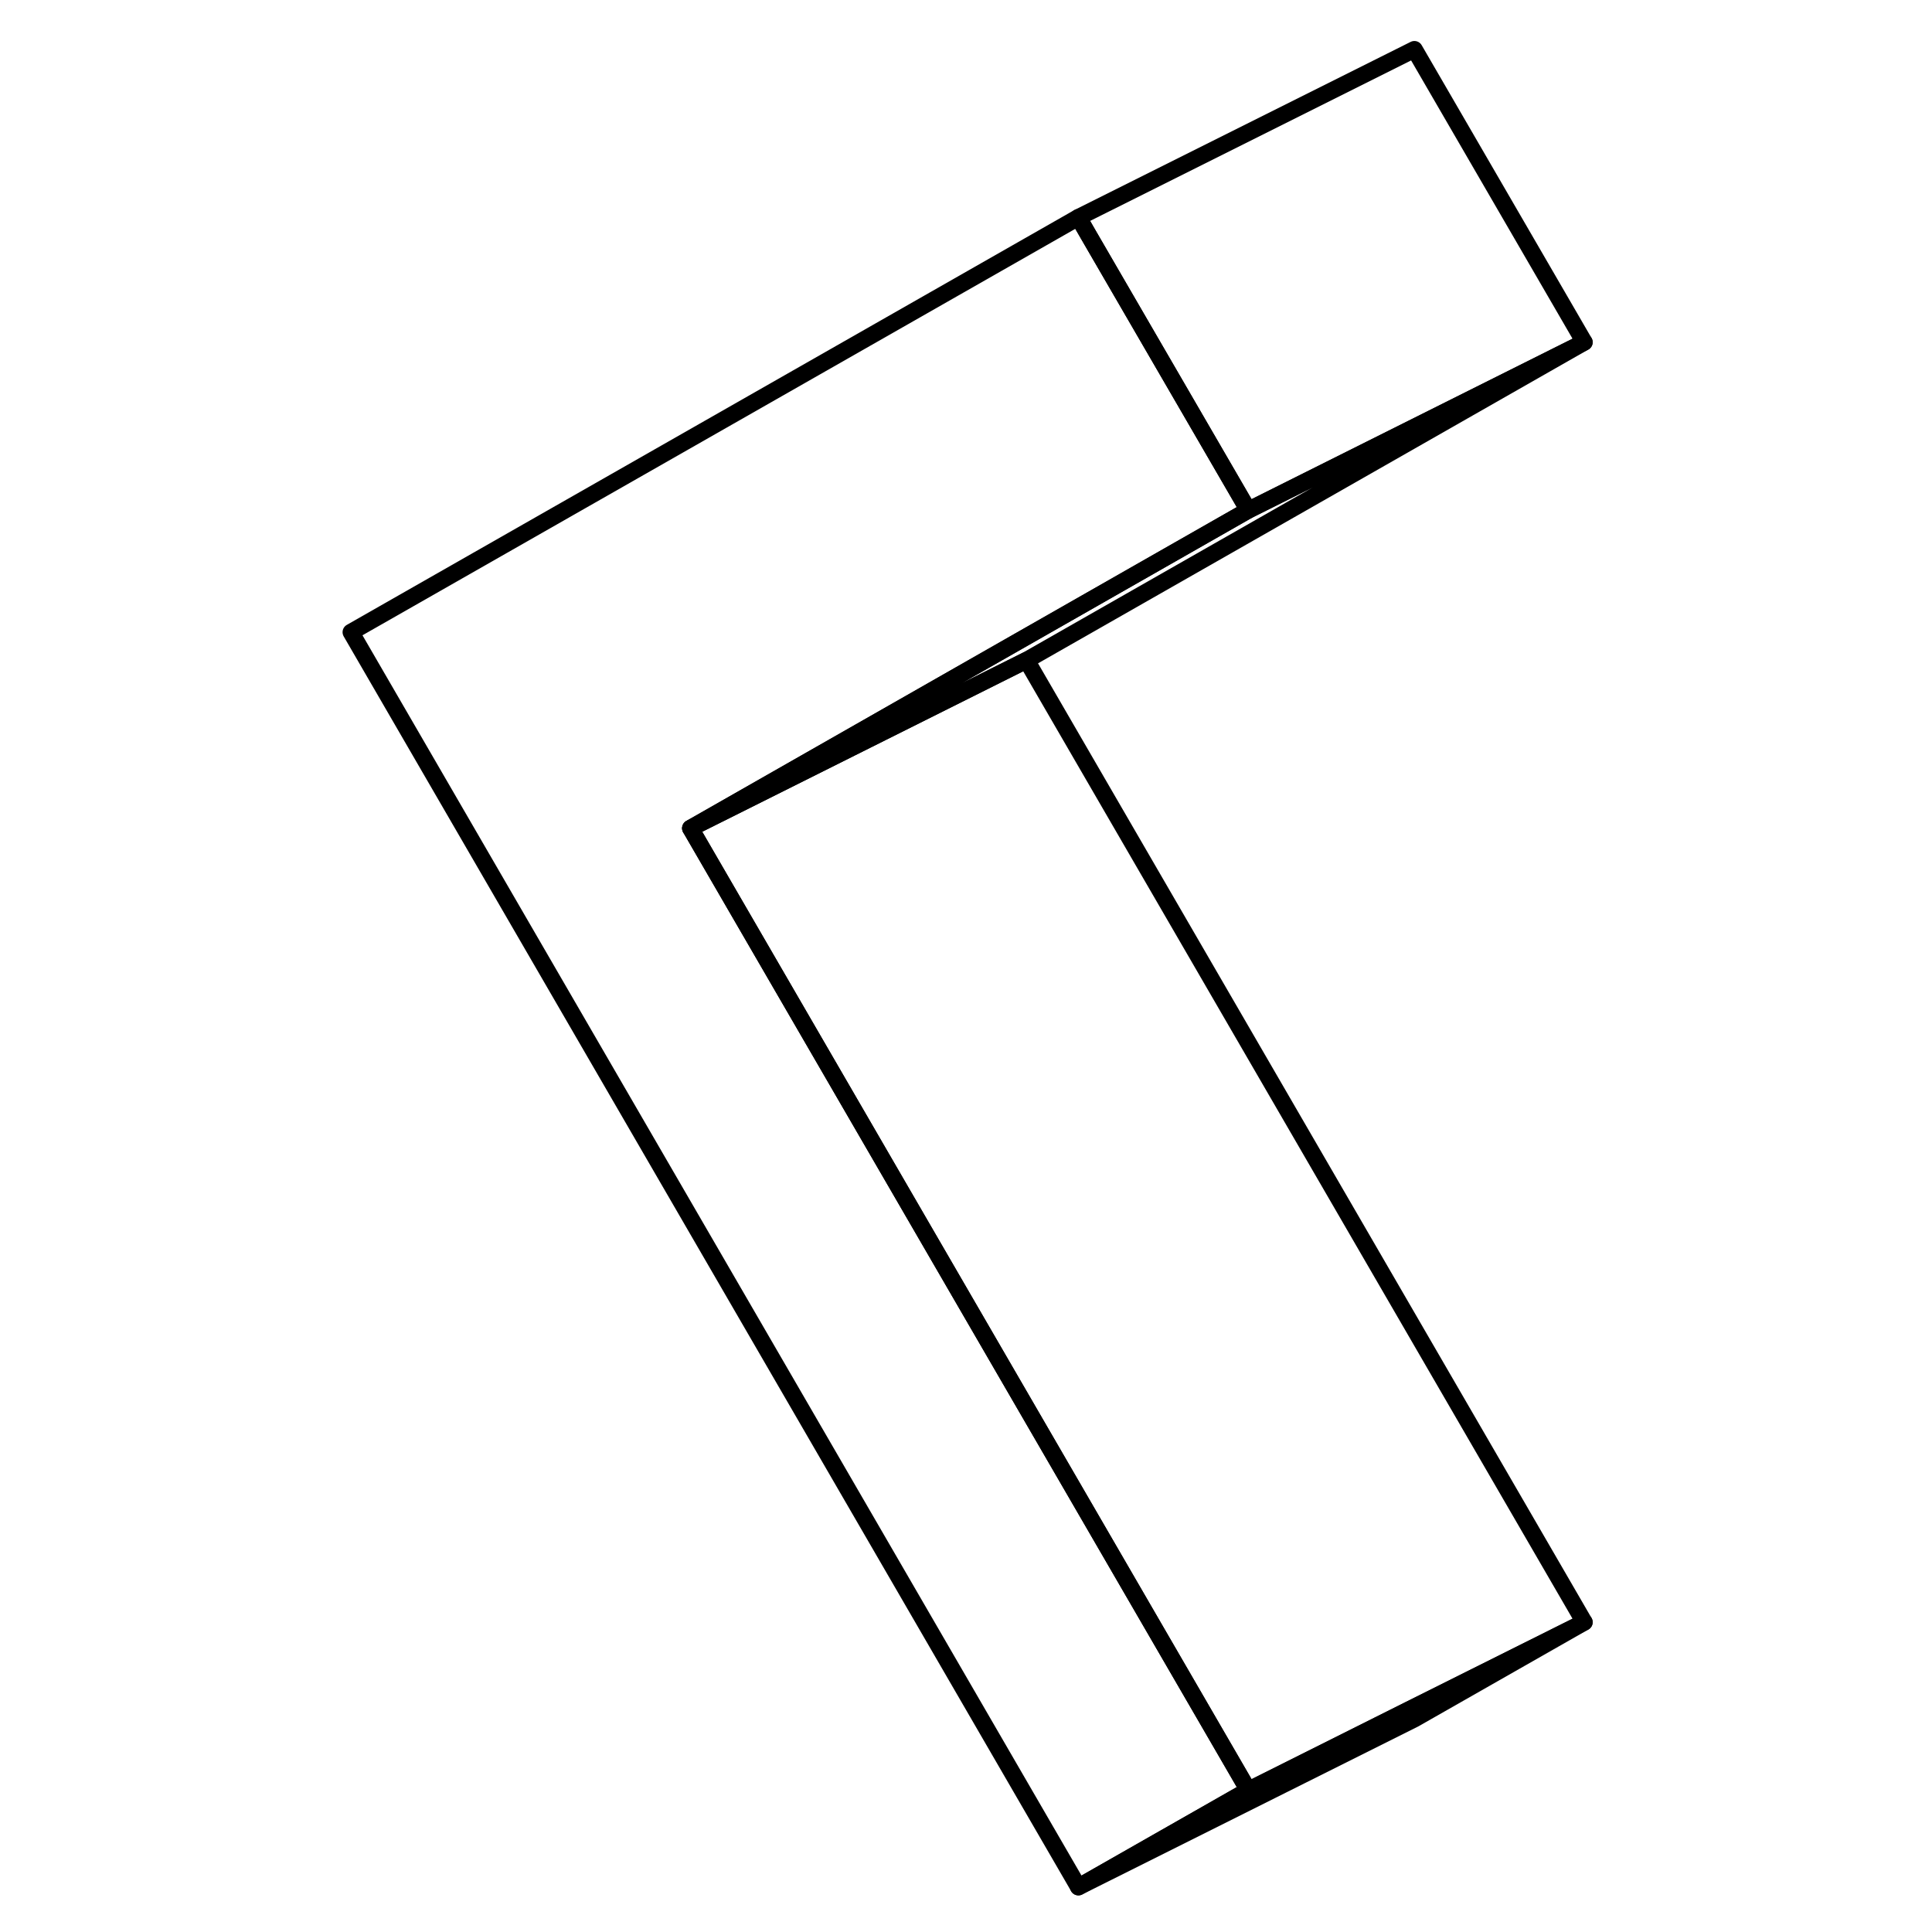 <svg width="48" height="48" viewBox="0 0 78 115" fill="none" xmlns="http://www.w3.org/2000/svg" stroke-width="1px"
     stroke-linecap="round" stroke-linejoin="round">
    <path d="M75.802 20.37L55.801 30.37L46.301 14L45.691 12.94L65.691 2.94L75.802 20.37Z" stroke="currentColor" stroke-linejoin="round"/>
    <path d="M22.601 49.3L55.801 106.56L45.691 112.32L2.391 37.63L45.691 12.94L46.301 14L55.801 30.37L31.881 44.01L22.601 49.3Z" stroke="currentColor" stroke-linejoin="round"/>
    <path d="M75.802 20.37L42.602 39.3L32.181 44.51L22.602 49.3L31.882 44.01L55.802 30.37L75.802 20.37Z" stroke="currentColor" stroke-linejoin="round"/>
    <path d="M75.802 96.56L65.372 101.77L55.802 106.56L22.602 49.3L32.181 44.51L42.602 39.3L75.802 96.56Z" stroke="currentColor" stroke-linejoin="round"/>
    <path d="M75.802 96.56L65.691 102.32L45.691 112.32L55.801 106.56L65.371 101.77L75.802 96.56Z" stroke="currentColor" stroke-linejoin="round"/>
</svg>